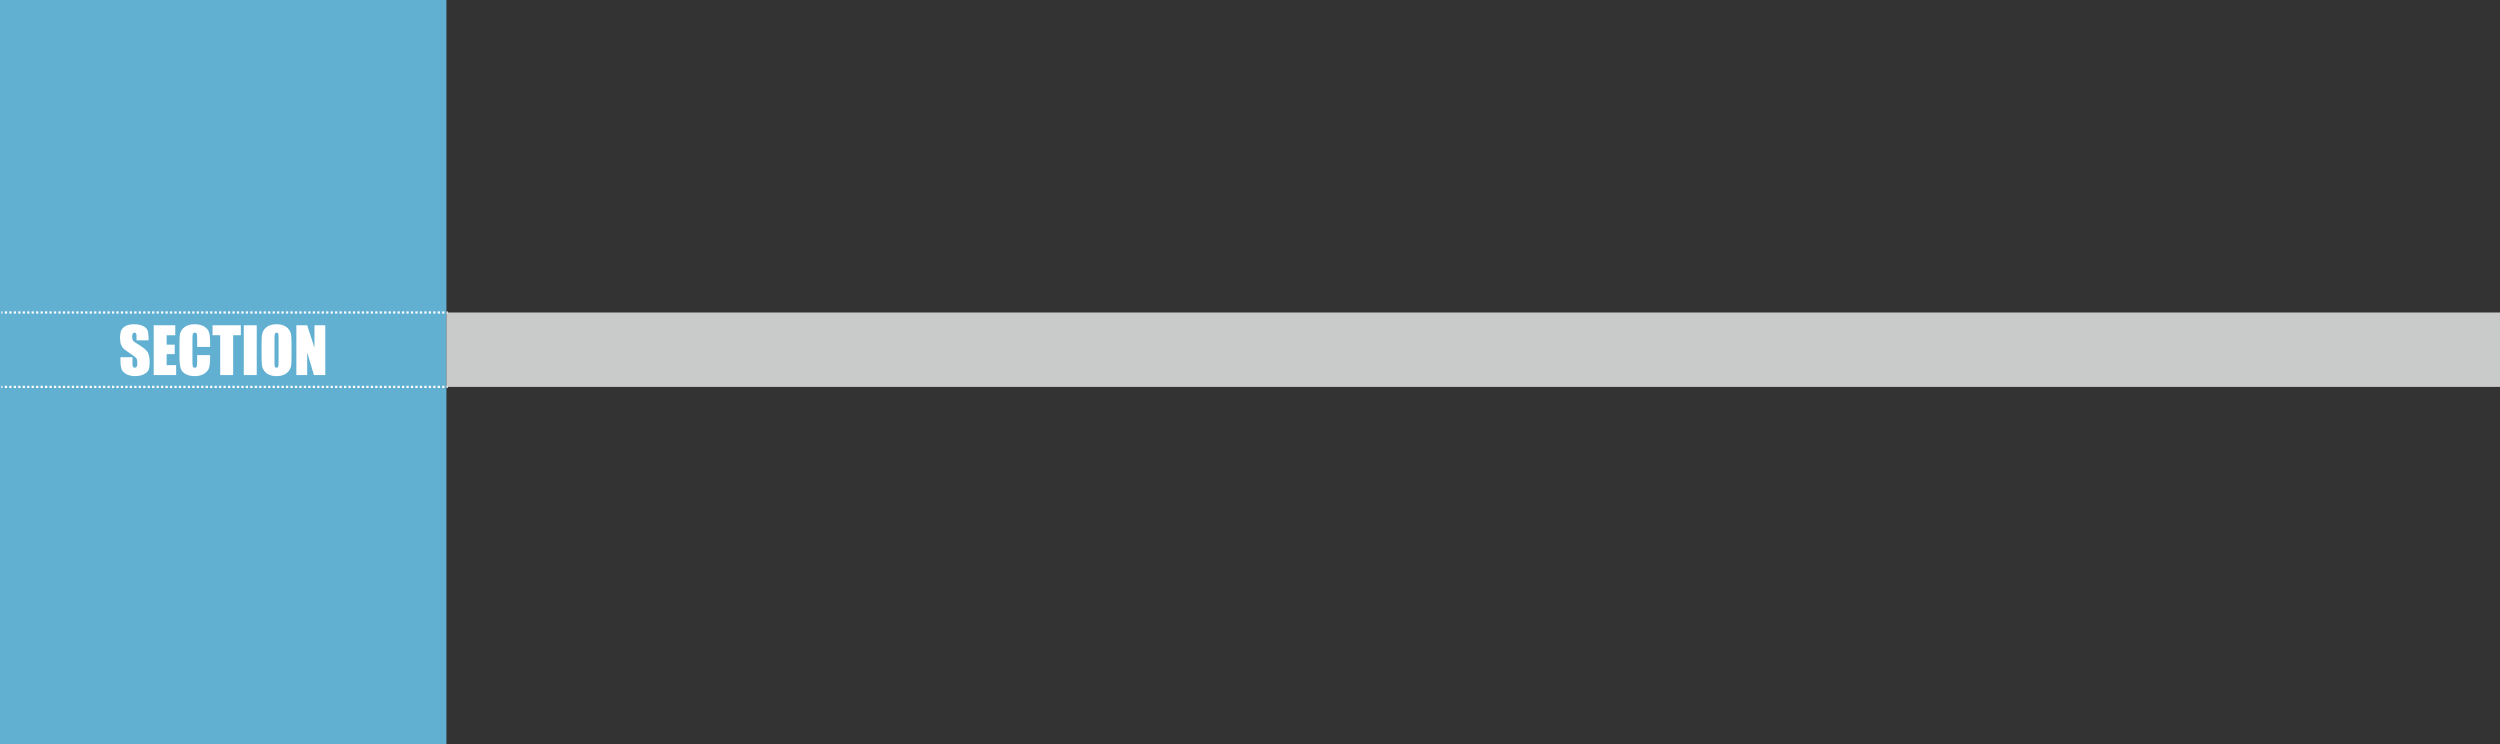 <?xml version="1.0" encoding="utf-8"?>
<!-- Generator: Adobe Illustrator 16.0.0, SVG Export Plug-In . SVG Version: 6.00 Build 0)  -->
<!DOCTYPE svg PUBLIC "-//W3C//DTD SVG 1.1//EN" "http://www.w3.org/Graphics/SVG/1.1/DTD/svg11.dtd">
<svg version="1.1" xmlns="http://www.w3.org/2000/svg" xmlns:xlink="http://www.w3.org/1999/xlink" x="0px" y="0px"
	 width="476.221px" height="141.732px" viewBox="0 0 476.221 141.732" enable-background="new 0 0 476.221 141.732"
	 xml:space="preserve">
<rect x="0" y="0" width="476.221" height="141.732" fill="#333333" stroke="none"/>
<g id="レイヤー_1">
	<rect fill="#61AFD1" width="85.039" height="141.732"/>
	<g>
		<g>
			<path fill="#FFFFFF" d="M28.299,64.832h-2.291v-0.703c0-0.328-0.029-0.537-0.088-0.627s-0.156-0.135-0.293-0.135
				c-0.148,0-0.261,0.061-0.337,0.182c-0.076,0.122-0.114,0.305-0.114,0.551c0,0.317,0.043,0.555,0.128,0.715
				c0.082,0.16,0.314,0.354,0.697,0.58c1.098,0.652,1.79,1.187,2.075,1.604s0.428,1.092,0.428,2.021
				c0,0.676-0.079,1.174-0.237,1.494s-0.464,0.589-0.917,0.806s-0.98,0.325-1.582,0.325c-0.66,0-1.224-0.125-1.69-0.375
				s-0.772-0.568-0.917-0.955s-0.217-0.936-0.217-1.646v-0.621h2.291v1.154c0,0.355,0.032,0.584,0.097,0.686
				s0.179,0.152,0.343,0.152s0.286-0.064,0.366-0.193s0.12-0.32,0.12-0.574c0-0.559-0.076-0.924-0.229-1.096
				c-0.156-0.172-0.541-0.459-1.154-0.861c-0.613-0.406-1.02-0.701-1.219-0.885s-0.364-0.438-0.495-0.762s-0.196-0.738-0.196-1.242
				c0-0.727,0.093-1.258,0.278-1.594s0.485-0.599,0.899-0.788s0.914-0.284,1.5-0.284c0.641,0,1.187,0.104,1.638,0.311
				s0.75,0.468,0.896,0.782s0.22,0.849,0.22,1.603V64.832z"/>
			<path fill="#FFFFFF" d="M29.277,61.961h4.113v1.898h-1.646v1.799h1.541v1.805h-1.541v2.086h1.811v1.898h-4.277V61.961z"/>
			<path fill="#FFFFFF" d="M40.023,66.092h-2.467v-1.649c0-0.479-0.026-0.778-0.079-0.897c-0.053-0.119-0.169-0.178-0.349-0.178
				c-0.203,0-0.332,0.072-0.387,0.217s-0.082,0.457-0.082,0.938v4.406c0,0.461,0.027,0.762,0.082,0.902s0.178,0.211,0.369,0.211
				c0.184,0,0.304-0.07,0.36-0.211s0.085-0.472,0.085-0.993v-1.192h2.467v0.37c0,0.982-0.069,1.678-0.208,2.089
				c-0.139,0.411-0.445,0.771-0.92,1.08s-1.06,0.463-1.755,0.463c-0.723,0-1.318-0.131-1.787-0.393s-0.779-0.624-0.932-1.087
				s-0.229-1.159-0.229-2.089v-2.771c0-0.684,0.023-1.196,0.07-1.538s0.187-0.671,0.419-0.987s0.555-0.565,0.967-0.747
				s0.886-0.272,1.421-0.272c0.727,0,1.326,0.141,1.799,0.421s0.783,0.631,0.932,1.05s0.223,1.072,0.223,1.957V66.092z"/>
			<path fill="#FFFFFF" d="M45.877,61.961v1.898h-1.465v7.588h-2.467v-7.588h-1.459v-1.898H45.877z"/>
			<path fill="#FFFFFF" d="M48.906,61.961v9.486h-2.467v-9.486H48.906z"/>
			<path fill="#FFFFFF" d="M55.533,67.516c0,0.953-0.022,1.628-0.067,2.024s-0.186,0.759-0.422,1.087s-0.556,0.58-0.958,0.756
				s-0.871,0.264-1.406,0.264c-0.508,0-0.964-0.083-1.368-0.249s-0.729-0.415-0.976-0.747s-0.393-0.693-0.439-1.084
				s-0.07-1.074-0.07-2.051v-1.623c0-0.953,0.022-1.628,0.067-2.024s0.186-0.759,0.422-1.087s0.556-0.58,0.958-0.756
				s0.871-0.264,1.406-0.264c0.508,0,0.964,0.083,1.368,0.249s0.729,0.415,0.976,0.747s0.393,0.693,0.439,1.084
				s0.07,1.074,0.07,2.051V67.516z M53.066,64.398c0-0.441-0.024-0.724-0.073-0.847s-0.149-0.185-0.302-0.185
				c-0.129,0-0.228,0.05-0.296,0.149s-0.103,0.394-0.103,0.882v4.43c0,0.551,0.022,0.891,0.067,1.02s0.149,0.193,0.313,0.193
				c0.168,0,0.275-0.074,0.322-0.223s0.07-0.502,0.07-1.061V64.398z"/>
			<path fill="#FFFFFF" d="M61.961,61.961v9.486h-2.162l-1.283-4.312v4.312h-2.062v-9.486h2.062l1.383,4.271v-4.271H61.961z"/>
		</g>
		<rect x="85.039" y="59.527" fill="#C9CACA" width="391.182" height="14.173"/>
		<g>
			<g>
				
					<line fill="none" stroke="#FFFFFF" stroke-width="0.425" stroke-miterlimit="10" x1="85.289" y1="59.527" x2="85.077" y2="59.527"/>
				
					<line fill="none" stroke="#FFFFFF" stroke-width="0.425" stroke-miterlimit="10" stroke-dasharray="0.425,0.425" x1="84.651" y1="59.527" x2="0.675" y2="59.527"/>
				
					<line fill="none" stroke="#FFFFFF" stroke-width="0.425" stroke-miterlimit="10" x1="0.462" y1="59.527" x2="0.25" y2="59.527"/>
			</g>
		</g>
		<g>
			<g>
				
					<line fill="none" stroke="#FFFFFF" stroke-width="0.425" stroke-miterlimit="10" x1="85.289" y1="73.7" x2="85.077" y2="73.7"/>
				
					<line fill="none" stroke="#FFFFFF" stroke-width="0.425" stroke-miterlimit="10" stroke-dasharray="0.425,0.425" x1="84.651" y1="73.7" x2="0.675" y2="73.7"/>
				<line fill="none" stroke="#FFFFFF" stroke-width="0.425" stroke-miterlimit="10" x1="0.462" y1="73.7" x2="0.25" y2="73.7"/>
			</g>
		</g>
	</g>
	<rect x="0.001" y="-29.764" fill="none" width="480.334" height="59.527"/>
</g>
<g id="レイヤー_2" display="none">
	<g display="inline">
		<path fill="#FFFFFF" d="M50.755,94.917v9.343c0,2.123-0.116,3.668-0.346,4.637c-0.231,0.969-0.709,1.875-1.436,2.716
			c-0.727,0.842-1.603,1.448-2.63,1.817c-1.026,0.369-2.174,0.553-3.443,0.553c-1.672,0-3.062-0.193-4.169-0.58
			c-1.107-0.386-1.99-0.989-2.647-1.808c-0.658-0.819-1.125-1.681-1.401-2.587c-0.277-0.905-0.416-2.344-0.416-4.316v-9.775
			c0-2.572,0.222-4.498,0.666-5.778c0.444-1.281,1.327-2.307,2.647-3.08c1.32-0.772,2.921-1.159,4.801-1.159
			c1.534,0,2.907,0.269,4.118,0.805c1.211,0.536,2.117,1.191,2.716,1.964s1.006,1.644,1.22,2.612S50.755,92.795,50.755,94.917z
			 M43.765,92.564c0-1.488-0.072-2.419-0.216-2.794c-0.145-0.375-0.482-0.562-1.012-0.562c-0.519,0-0.862,0.199-1.029,0.597
			c-0.167,0.398-0.251,1.318-0.251,2.759v13.668c0,1.626,0.078,2.607,0.233,2.941c0.156,0.334,0.493,0.502,1.012,0.502
			s0.859-0.196,1.021-0.588c0.161-0.392,0.242-1.274,0.242-2.647V92.564z"/>
	</g>
	<g display="inline">
		<path d="M119.337,94.995c-0.04,0.079-0.079,0.178-0.178,0.258c-0.258,5.713-0.813,9.303-1.587,10.711
			c-0.793,1.369-1.944,1.428-2.599,1.428c-0.774,0-2.182-0.179-3.551-0.456c0.04-0.397,0-0.992-0.06-1.409
			c1.488,0.337,3.015,0.496,3.471,0.496c0.714,0,1.111-0.179,1.527-0.932c0.595-1.21,1.091-4.543,1.29-9.006h-6.348
			c-0.992,4.741-2.956,8.668-6.546,11.366c-0.238-0.258-0.754-0.635-1.131-0.873c3.432-2.579,5.237-5.971,6.189-10.493h-5.475
			v-1.329h5.752c0.238-1.408,0.357-2.678,0.456-4.324l1.964,0.159c-0.02,0.218-0.198,0.337-0.496,0.357
			c-0.119,1.448-0.218,2.539-0.437,3.809h6.427l0.317-0.119L119.337,94.995z"/>
		<path d="M139.179,96.76c-0.04,0.08-0.139,0.159-0.258,0.198c-1.626,5.991-4.939,8.907-10.87,10.553
			c-0.179-0.357-0.556-0.853-0.833-1.15c5.396-1.349,8.748-4.126,9.998-8.728h-13.131v-1.349h13.727l0.198-0.119L139.179,96.76z
			 M137.314,92.515h-11.307v-1.309h11.307V92.515z"/>
		<path d="M143.212,97.911h16.563v1.409h-15.81c-0.119,0.198-0.377,0.337-0.635,0.377L143.212,97.911z"/>
		<path d="M179.935,93.566c-0.06,0.1-0.159,0.159-0.297,0.199c-1.845,2.817-4.959,5.772-8.014,7.974
			c1.527,1.23,3.055,2.757,4.066,3.868l-1.21,1.051c-2.083-2.44-5.991-5.713-9.343-7.677l0.952-1.012
			c1.408,0.793,2.995,1.845,4.423,2.936c2.678-1.904,5.396-4.463,6.963-6.764h-14.56v-1.349h15.611l0.238-0.119L179.935,93.566z"/>
		<path d="M197.218,94.955c-0.059,0.099-0.178,0.159-0.357,0.179c-1.27,1.587-2.976,3.293-4.8,4.701l0.317,0.079
			c-0.04,0.1-0.179,0.258-0.437,0.278v7.558h-1.408v-6.883c-2.023,1.389-4.642,2.797-7.082,3.769
			c-0.1-0.139-0.754-0.952-0.913-1.111c4.8-1.785,9.363-4.741,12.081-7.915h-10.038v-1.29h11.366l0.218-0.139L197.218,94.955z
			 M193.945,93.408c-1.726-0.913-4.423-1.805-6.526-2.4l0.654-1.15c2.123,0.516,4.8,1.468,6.605,2.34L193.945,93.408z
			 M194.084,99.775c1.983,1.032,4.364,2.52,5.792,3.65l-1.012,1.071c-1.329-1.111-3.789-2.718-5.693-3.729L194.084,99.775z"/>
		<path d="M202.739,97.911h16.563v1.409h-15.81c-0.119,0.198-0.377,0.337-0.635,0.377L202.739,97.911z"/>
		<path d="M223.375,96.086c1.785,0.396,4.007,1.15,5.336,1.785l-0.595,1.25c-1.309-0.635-3.59-1.429-5.336-1.825L223.375,96.086z
			 M224.565,105.786c6.367-2.143,10.87-5.634,13.489-11.545c0.297,0.258,0.893,0.694,1.21,0.893
			c-2.658,5.852-7.359,9.581-13.35,11.704c0.06,0.178-0.06,0.417-0.218,0.496L224.565,105.786z M225.557,91.167
			c1.785,0.476,3.967,1.27,5.316,1.944l-0.654,1.21c-1.409-0.714-3.472-1.507-5.257-2.003L225.557,91.167z M234.84,90.512
			c0.813,0.694,1.944,1.924,2.559,2.876l-0.773,0.575c-0.556-0.853-1.706-2.182-2.52-2.896L234.84,90.512z M237.597,89.302
			c0.813,0.694,1.944,1.944,2.579,2.856l-0.773,0.575c-0.595-0.873-1.706-2.142-2.519-2.856L237.597,89.302z"/>
		<path d="M246.192,94.539c1.865,0.813,3.828,1.805,5.633,2.856c1.27-1.904,2.579-4.404,3.571-6.923l1.944,0.793
			c-0.079,0.179-0.357,0.278-0.714,0.238c-0.913,2.103-2.202,4.602-3.531,6.625c1.528,0.952,3.115,2.023,4.325,3.055l-0.952,1.25
			c-1.091-0.952-2.579-2.043-4.226-3.095c-2.043,2.916-5.019,5.872-8.391,8.113c-0.238-0.297-0.793-0.773-1.131-0.992
			c3.313-2.143,6.348-5.098,8.312-7.835c-1.805-1.071-3.729-2.083-5.594-2.916L246.192,94.539z"/>
		<path d="M263.813,91.92c2.063,0.654,4.443,1.686,5.911,2.698l-0.754,1.25c-1.428-1.012-3.769-2.063-5.792-2.757L263.813,91.92z
			 M263.733,105.667c7.042-2.182,11.724-6.129,14.104-11.624c0.417,0.337,0.873,0.595,1.289,0.813
			c-2.479,5.435-7.319,9.661-14.044,11.902c-0.02,0.179-0.139,0.377-0.278,0.456L263.733,105.667z"/>
		<path d="M296.093,100.866c-2.023-1.091-4.801-2.38-6.963-3.233v9.918h-1.487V90.313l2.003,0.119
			c-0.02,0.218-0.179,0.357-0.516,0.417v5.792l0.298-0.417c2.321,0.853,5.396,2.222,7.458,3.313L296.093,100.866z"/>
		<path d="M303.676,92.714c0.754,1.468,1.627,3.848,1.904,5.276l-1.329,0.437c-0.277-1.389-1.11-3.749-1.864-5.296L303.676,92.714z
			 M318.533,92.952c-0.06,0.179-0.258,0.258-0.516,0.258c-2.083,7.002-5.336,11.287-11.545,14.004
			c-0.198-0.277-0.654-0.813-0.952-1.091c6.07-2.559,9.185-6.546,11.148-13.767L318.533,92.952z M309.964,91.583
			c0.456,1.646,0.952,4.106,1.052,5.634l-1.408,0.218c-0.119-1.567-0.556-3.947-1.032-5.613L309.964,91.583z"/>
		<path d="M321.793,97.911h16.563v1.409h-15.81c-0.119,0.198-0.377,0.337-0.635,0.377L321.793,97.911z"/>
		<path d="M346.179,93.428c-0.021,0.179-0.198,0.298-0.457,0.337c-0.118,5.336-0.555,10.196-3.609,13.747
			c-0.317-0.238-0.794-0.536-1.19-0.754c2.955-3.213,3.312-8.172,3.372-13.509L346.179,93.428z M351.316,104.854
			c3.312-1.606,5.455-4.503,6.605-7.974c0.297,0.258,0.893,0.595,1.229,0.773c-1.408,4.007-3.868,6.963-8.093,8.966
			c-0.06,0.159-0.199,0.317-0.338,0.396l-1.031-1.309l0.218-0.297v-14.56l1.845,0.099c-0.02,0.179-0.158,0.337-0.436,0.377V104.854z
			"/>
		<path d="M371.02,93.368c-0.079,0.179-0.237,0.317-0.495,0.317c-0.715,6.169-2.777,11.545-6.07,11.545
			c-1.666,0-3.174-1.666-3.174-4.8c0-4.761,3.709-8.748,8.927-8.748c5.732,0,8.212,3.63,8.212,7.498
			c0,4.721-2.737,7.002-7.538,8.113c-0.179-0.317-0.516-0.853-0.833-1.21c4.562-0.873,6.903-3.095,6.903-6.844
			c0-3.273-2.103-6.249-6.744-6.249c-0.199,0-0.417,0.02-0.596,0.04L371.02,93.368z M369.115,93.11
			c-4.007,0.496-6.486,3.809-6.486,7.28c0,2.122,0.913,3.451,1.865,3.451C366.894,103.842,368.62,98.545,369.115,93.11z"/>
		<path d="M384.356,96.958c0.476,0.754,1.745,2.956,2.043,3.511l-0.714,0.992c-0.238-0.635-0.833-1.904-1.329-2.896v9.581h-1.19
			v-9.521c-0.595,2.202-1.349,4.344-2.162,5.673c-0.139-0.337-0.456-0.813-0.654-1.091c1.071-1.706,2.201-4.999,2.697-7.815h-2.32
			v-1.23h2.439v-4.423l1.567,0.099c-0.021,0.139-0.119,0.238-0.377,0.278v4.046h1.885v1.23h-1.885V96.958z M390.327,100.589
			c0.873,1.289,1.825,3.015,2.202,4.086l-1.032,0.536c-0.099-0.277-0.237-0.615-0.396-0.972c-1.745,0.674-3.491,1.329-4.642,1.765
			c-0.02,0.159-0.1,0.258-0.218,0.317l-0.615-1.388l1.31-0.397V90.532h4.701v8.549h-3.531v5.059
			c0.813-0.258,1.666-0.556,2.539-0.853c-0.396-0.774-0.854-1.587-1.289-2.261L390.327,100.589z M390.485,91.682h-2.38v2.539h2.38
			V91.682z M388.105,97.911h2.38v-2.579h-2.38V97.911z M396.357,106.183c0,0.754,0.1,0.833,0.476,0.833h0.596
			c0.456,0,0.635-0.198,0.694-0.654c0.039-0.337,0.039-1.052,0.06-2.004c0.237,0.199,0.635,0.397,0.952,0.496
			c-0.06,2.4-0.119,3.174-1.627,3.174h-0.912c-1.429,0-1.429-0.833-1.429-2.003v-2.797c-1.071,1.983-2.599,3.689-4.82,4.959
			c-0.158-0.258-0.535-0.674-0.773-0.913c3.353-1.825,5.019-4.721,5.911-8.113h-3.312V98.01h1.091v-6.328h-0.912v-1.15h6.427v1.15
			h-1.091c-0.139,2.162-0.337,4.305-0.754,6.328h2.043v1.151h-2.301c-0.119,0.496-0.238,0.972-0.396,1.428l0.476,0.04
			c-0.02,0.119-0.139,0.218-0.396,0.258V106.183z M394.354,98.01h1.389c0.417-2.003,0.596-4.146,0.734-6.328h-2.123V98.01z"/>
		<path d="M418.699,101.958h-4.046c-0.615,1.329-1.488,2.4-2.658,3.273c2.36,0.595,4.503,1.25,6.09,1.865l-0.813,1.111
			c-1.746-0.714-4.066-1.448-6.686-2.123c-2.261,1.15-5.336,1.785-9.362,2.083c-0.1-0.396-0.317-0.893-0.535-1.19
			c3.312-0.179,5.931-0.595,7.974-1.349c-1.289-0.297-2.599-0.575-3.947-0.833l-0.456,0.595l-1.25-0.456
			c0.635-0.813,1.429-1.865,2.202-2.976h-4.801v-1.15h5.594c0.477-0.694,0.933-1.389,1.329-2.003h-5.197v-5.138h4.464v-1.805h-6.03
			v-1.21h17.991v1.21h-6.149v1.805h4.603v5.138h-8.907l0.952,0.258C409,99.2,408.86,99.26,408.583,99.24
			c-0.317,0.476-0.654,1.012-1.031,1.567h11.147V101.958z M403.405,94.796v2.876h3.194v-2.876H403.405z M406.758,101.958
			c-0.437,0.635-0.893,1.27-1.329,1.865c1.667,0.297,3.333,0.635,4.92,1.012c1.229-0.734,2.142-1.667,2.797-2.876H406.758z
			 M407.869,91.861v1.805h3.253v-1.805H407.869z M407.869,97.673h3.253v-2.876h-3.253V97.673z M415.685,94.796h-3.273v2.876h3.273
			V94.796z"/>
	</g>
</g>
</svg>
